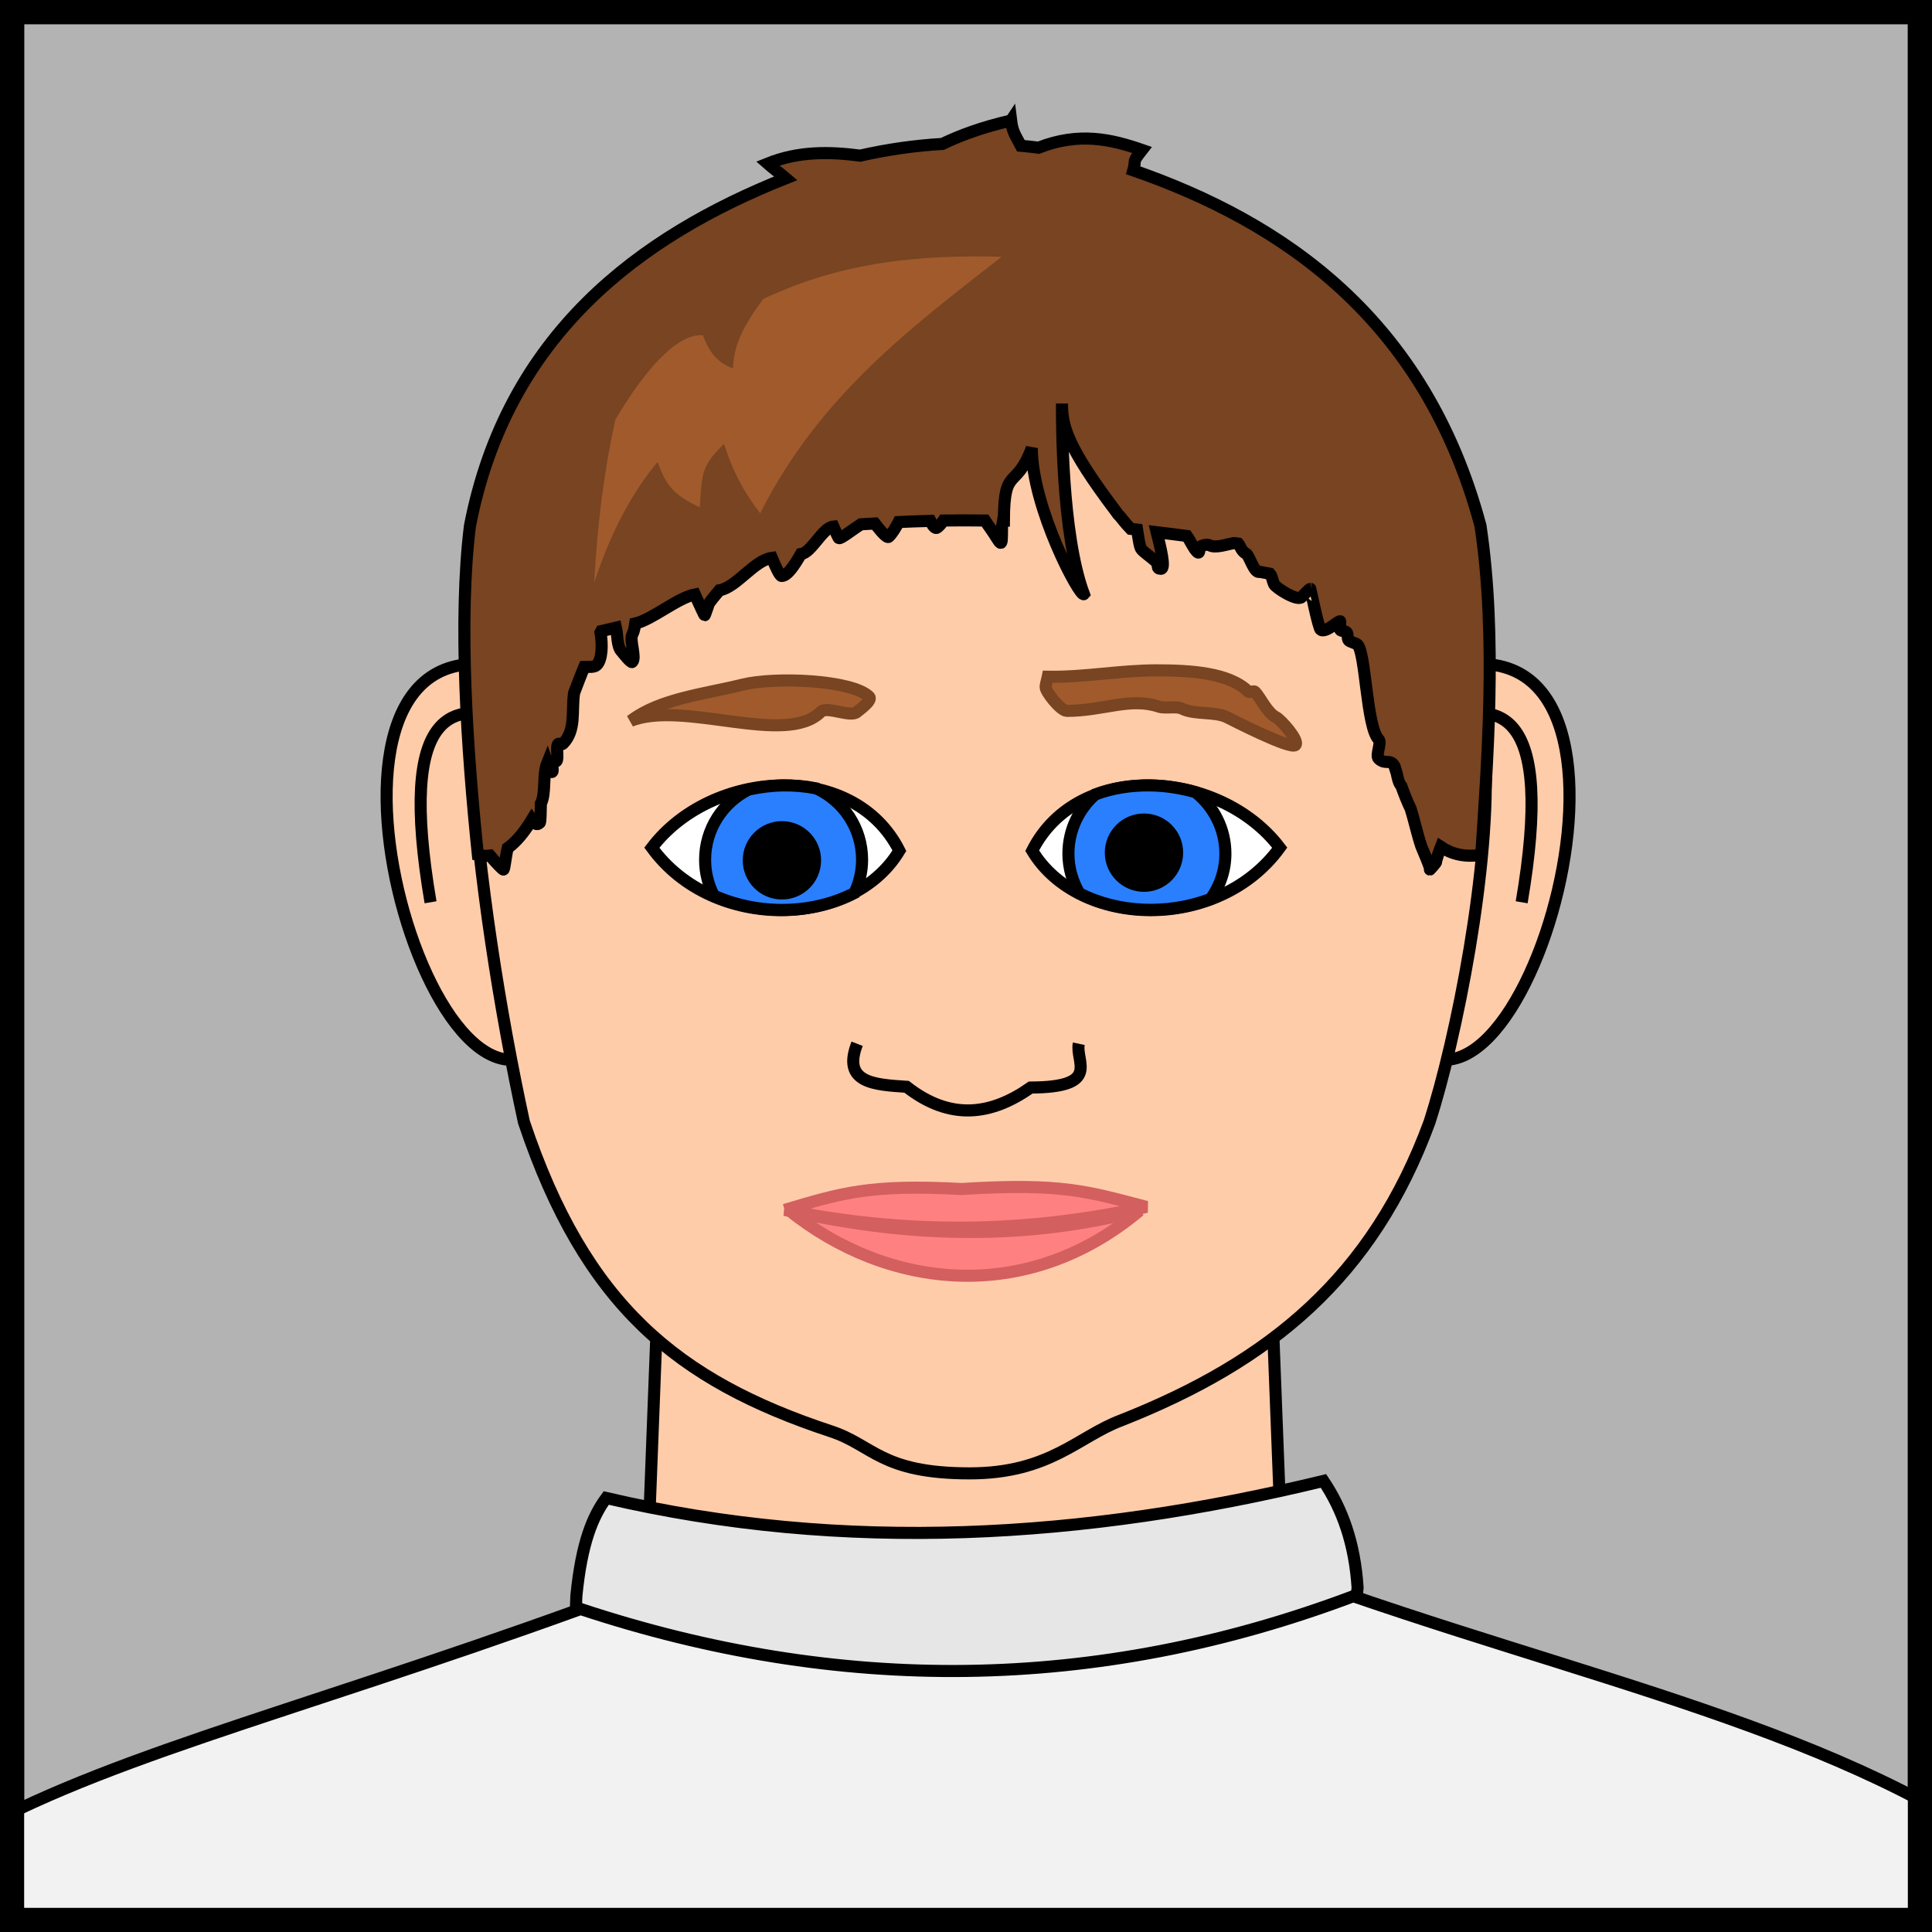 <?xml version="1.0" encoding="UTF-8" standalone="no"?>
<!-- Created with Inkscape (http://www.inkscape.org/) -->

<svg
   xmlns:dc="http://purl.org/dc/elements/1.1/"
   xmlns:cc="http://creativecommons.org/ns#"
   xmlns:rdf="http://www.w3.org/1999/02/22-rdf-syntax-ns#"
   xmlns:svg="http://www.w3.org/2000/svg"
   xmlns="http://www.w3.org/2000/svg"
   xmlns:sodipodi="http://sodipodi.sourceforge.net/DTD/sodipodi-0.dtd"
   xmlns:inkscape="http://www.inkscape.org/namespaces/inkscape"
   width="160"
   height="160"
   id="svg2"
   version="1.1"
   inkscape:version="0.48.5 r10040"
   sodipodi:docname="kidicon.svg"
   inkscape:export-filename="C:\Users\Nick\Desktop\HTML5 Games\Childhood\img\kidicon.png"
   inkscape:export-xdpi="90"
   inkscape:export-ydpi="90">
  <defs
     id="defs4">
    <filter
       inkscape:label="Noisy blur"
       inkscape:menu="Blurs"
       inkscape:menu-tooltip="Small-scale roughening and blurring to edges and content"
       x="-0.25"
       width="1.5"
       y="-0.25"
       height="1.5"
       color-interpolation-filters="sRGB"
       id="filter4009">
      <feGaussianBlur
         stdDeviation="5"
         result="result1"
         id="feGaussianBlur4011" />
      <feTurbulence
         numOctaves="1"
         seed="0"
         type="fractalNoise"
         baseFrequency="0.1"
         result="result2"
         id="feTurbulence4013" />
      <feDisplacementMap
         scale="5"
         yChannelSelector="G"
         xChannelSelector="R"
         result="result3"
         in="result1"
         in2="result2"
         id="feDisplacementMap4015" />
      <feComposite
         operator="atop"
         in2="result3"
         id="feComposite4017" />
    </filter>
    <filter
       inkscape:label="Noisy blur"
       inkscape:menu="Blurs"
       inkscape:menu-tooltip="Small-scale roughening and blurring to edges and content"
       x="-0.25"
       width="1.5"
       y="-0.25"
       height="1.5"
       color-interpolation-filters="sRGB"
       id="filter4009-5">
      <feGaussianBlur
         stdDeviation="5"
         result="result1"
         id="feGaussianBlur4011-1" />
      <feTurbulence
         numOctaves="1"
         seed="0"
         type="fractalNoise"
         baseFrequency="0.1"
         result="result2"
         id="feTurbulence4013-7" />
      <feDisplacementMap
         scale="5"
         yChannelSelector="G"
         xChannelSelector="R"
         result="result3"
         in="result1"
         in2="result2"
         id="feDisplacementMap4015-1" />
      <feComposite
         operator="atop"
         in2="result3"
         id="feComposite4017-1" />
    </filter>
    <filter
       inkscape:label="Noisy blur"
       inkscape:menu="Blurs"
       inkscape:menu-tooltip="Small-scale roughening and blurring to edges and content"
       x="-0.25"
       width="1.5"
       y="-0.25"
       height="1.5"
       color-interpolation-filters="sRGB"
       id="filter4009-2">
      <feGaussianBlur
         stdDeviation="5"
         result="result1"
         id="feGaussianBlur4011-7" />
      <feTurbulence
         numOctaves="1"
         seed="0"
         type="fractalNoise"
         baseFrequency="0.1"
         result="result2"
         id="feTurbulence4013-9" />
      <feDisplacementMap
         scale="5"
         yChannelSelector="G"
         xChannelSelector="R"
         result="result3"
         in="result1"
         in2="result2"
         id="feDisplacementMap4015-5" />
      <feComposite
         operator="atop"
         in2="result3"
         id="feComposite4017-4" />
    </filter>
  </defs>
  <sodipodi:namedview
     id="base"
     pagecolor="#ffffff"
     bordercolor="#666666"
     borderopacity="1.0"
     inkscape:pageopacity="0.0"
     inkscape:pageshadow="2"
     inkscape:zoom="1"
     inkscape:cx="443.61133"
     inkscape:cy="161.3833"
     inkscape:document-units="px"
     inkscape:current-layer="layer1"
     showgrid="false"
     fit-margin-top="0"
     fit-margin-left="0"
     fit-margin-right="0"
     fit-margin-bottom="0"
     inkscape:window-width="1920"
     inkscape:window-height="1018"
     inkscape:window-x="-8"
     inkscape:window-y="-8"
     inkscape:window-maximized="1" />
  <g
     inkscape:label="Layer 1"
     inkscape:groupmode="layer"
     id="layer1"
     transform="translate(0,-892.362)">
    <path
       style="fill:#ffccaa;stroke:#000000;stroke-width:1px;stroke-linecap:butt;stroke-linejoin:miter;stroke-opacity:1"
       d="m 396.967,933.48 c -10.328,7.125 -22.813,-42.765 2.129,-29.971 z"
       id="path3791-4"
       inkscape:connector-curvature="0"
       sodipodi:nodetypes="ccc" />
    <path
       style="fill:none;stroke:#000000;stroke-width:1px;stroke-linecap:butt;stroke-linejoin:miter;stroke-opacity:1"
       d="m 396.482,906.814 c -6.641,-3.164 -11.035,-1.721 -8.309,14.319"
       id="path3979-5"
       inkscape:connector-curvature="0"
       sodipodi:nodetypes="cc" />
    <rect
       style="fill:#b3b3b3;fill-opacity:1;fill-rule:nonzero;stroke:#000000;stroke-width:2;stroke-linejoin:miter;stroke-miterlimit:4;stroke-opacity:1;stroke-dasharray:none;stroke-dashoffset:0"
       id="rect2985"
       width="158"
       height="158"
       x="1"
       y="893.362" />
    <path
       style="fill:#ffccaa;stroke:#000000;stroke-width:1px;stroke-linecap:butt;stroke-linejoin:miter;stroke-opacity:1"
       d="m 54.477,999.814 50.853,0 2.311,59.774 -55.476,0.33 z"
       id="path4143"
       inkscape:connector-curvature="0"
       sodipodi:nodetypes="ccccc" />
    <path
       style="fill:#ffccaa;stroke:#000000;stroke-width:1px;stroke-linecap:butt;stroke-linejoin:miter;stroke-opacity:1"
       d="m 470.068,933.48 c 10.328,7.125 22.813,-42.765 -2.129,-29.971 z"
       id="path3791"
       inkscape:connector-curvature="0"
       sodipodi:nodetypes="ccc" />
    <path
       style="fill:none;stroke:#000000;stroke-width:1px;stroke-linecap:butt;stroke-linejoin:miter;stroke-opacity:1"
       d="m 470.226,906.814 c 6.641,-3.164 11.035,-1.721 8.309,14.319"
       id="path3979"
       inkscape:connector-curvature="0"
       sodipodi:nodetypes="cc" />
    <path
       style="fill:#ffccaa;fill-opacity:1;fill-rule:nonzero;stroke:#000000"
       d="m 433.5,-29.5 c -23.196,0 -45,10.804 -42,46 0.639,10.151 2.439,21.4 4.406,30.469 5.077,15.162 12.701,21.403 25.392,25.603 3.534,1.144 4.156,3.495 11.527,3.495 6.62,0 8.986,-3.048 12.506,-4.374 12.434,-4.899 20.864,-11.909 25.576,-24.724 2.185,-6.758 5.132,-21.385 4.594,-30.469 2,-32.946 -18.804,-46 -42,-46 z"
       transform="translate(0,892.362)"
       id="path2985"
       inkscape:connector-curvature="0"
       sodipodi:nodetypes="scccscccs" />
    <path
       style="fill:#a05a2c;stroke:#784421;stroke-width:1px;stroke-linecap:butt;stroke-linejoin:miter;stroke-opacity:1"
       d="m 404.75,906.112 c 2.426,-1.855 6.178,-2.232 9.25,-3 2.668,-0.667 9.098,-0.402 10.5,1 0.314,0.314 -0.899,1.149 -1,1.25 -0.5,0.5 -2.5,-0.5 -3,0 -2.915,2.915 -11.368,-1.003 -15.75,0.75 z"
       id="path3872"
       inkscape:connector-curvature="0" />
    <path
       style="fill:#ff8080;stroke:#d35f5f;stroke-width:1px;stroke-linecap:butt;stroke-linejoin:miter;stroke-opacity:1"
       d="m 417.5,946.612 c 4.643,-1.381 7.014,-2.145 14.646,-1.732 8.386,-0.526 10.499,0.227 15.323,1.482 -10.167,2.205 -19.803,2.288 -29.97,0.25 z"
       id="path3017"
       inkscape:connector-curvature="0"
       sodipodi:nodetypes="cccc" />
    <path
       style="fill:#ff8080;stroke:#d35f5f;stroke-width:1px;stroke-linecap:butt;stroke-linejoin:miter;stroke-opacity:1"
       d="m 417.9,946.675 c 10.173,2.307 19.76,2.397 28.991,0 -9.42,7.87 -20.894,6.468 -28.991,0 z"
       id="path3009"
       inkscape:connector-curvature="0"
       sodipodi:nodetypes="ccc" />
    <path
       style="fill:#a05a2c;stroke:#784421;stroke-width:1px;stroke-linecap:butt;stroke-linejoin:miter;stroke-opacity:1"
       d="m 439.29,10.093 c 3.09,0.049 5.915,-0.53 9.016,-0.53 2.729,0 6.007,0.173 7.601,1.768 0.088,0.088 0.442,-0.088 0.53,0 0.469,0.469 1.002,1.738 1.768,2.121 0.385,0.193 1.952,1.937 1.591,2.298 -0.4,0.4 -5.3,-2.12 -5.657,-2.298 -1.003,-0.502 -2.69,-0.196 -3.712,-0.707 -0.507,-0.253 -1.397,0.006 -1.945,-0.177 -2.386,-0.795 -4.624,0.354 -7.601,0.354 -0.549,0 -1.768,-1.613 -1.768,-1.945 0,-0.3 0.118,-0.589 0.177,-0.884 z"
       id="path3876"
       inkscape:connector-curvature="0"
       transform="translate(0,892.362)"
       sodipodi:nodetypes="cscsscsscssc" />
    <path
       style="fill:#784421;stroke:#000000;stroke-width:1px;stroke-linecap:butt;stroke-linejoin:miter;stroke-opacity:1"
       d="m 436.25,856.393 c -2.434,0.562 -4.228,1.236 -5.688,1.938 -2.289,0.13 -4.577,0.464 -6.812,0.969 -2.555,-0.335 -5.101,-0.374 -7.656,0.656 0.478,0.421 1.012,0.802 1.5,1.219 -12.09,4.808 -23.085,12.952 -26.156,28.781 -0.971,7.823 -0.254,18.486 0.656,27.25 0.349,0.077 0.677,0.103 1,0.062 0.459,0.542 1.081,1.2 1.125,1.156 0.092,-0.092 0.165,-1.026 0.344,-1.781 0.726,-0.517 1.384,-1.331 2,-2.344 0.188,0.276 0.394,0.512 0.656,0.25 0.071,-0.071 0.073,-0.784 0.094,-1.594 0.441,-0.877 0.121,-2.359 0.531,-3.375 0.156,0.447 0.295,0.861 0.406,0.75 0.147,-0.147 -0.147,-0.728 0,-0.875 0.059,-0.059 0.285,0.059 0.344,0 0.207,-0.207 -0.066,-1.215 0.156,-1.438 0.059,-0.059 0.316,0.059 0.375,0 1.124,-1.124 0.714,-2.738 0.938,-4.219 0.283,-0.74 0.551,-1.46 0.844,-2.156 0.38,-0.007 0.826,0.049 1.031,-0.156 0.451,-0.451 0.486,-1.698 0.312,-2.688 0.022,-0.04 0.04,-0.086 0.062,-0.125 0.402,-0.098 0.814,-0.186 1.219,-0.281 0.135,0.6 0.071,1.571 0.469,1.969 0.066,0.066 0.765,0.985 0.875,0.875 0.348,-0.348 -0.224,-1.802 0,-2.25 0.15,-0.299 0.204,-0.61 0.25,-0.938 1.385,-0.309 3.518,-2.136 4.938,-2.406 0.419,0.934 0.781,1.719 0.813,1.719 0.035,0 0.321,-0.918 0.375,-1 0.183,-0.274 0.504,-0.656 0.844,-1.062 1.427,-0.249 2.876,-2.484 4.344,-2.688 0.344,0.814 0.656,1.5 0.812,1.5 0.471,0 1.044,-0.855 1.594,-1.812 0.881,-0.104 1.789,-2.196 2.688,-2.281 0.226,0.525 0.43,0.969 0.469,0.969 0.231,0 1.096,-0.701 1.812,-1.156 0.384,-0.029 0.769,-0.037 1.156,-0.062 0.338,0.423 0.984,1.266 1.156,1.094 0.3,-0.3 0.562,-0.74 0.812,-1.219 0.86,-0.042 1.748,-0.071 2.625,-0.094 0.194,0.387 0.402,0.683 0.562,0.562 0.182,-0.137 0.367,-0.351 0.531,-0.594 1.131,-0.019 2.277,-0.013 3.438,0 0.174,0.275 0.339,0.504 0.406,0.594 0.967,1.37 1,1.959 1,0 0,-0.188 0.057,-0.375 0.094,-0.594 0.021,5.1e-4 0.041,-5.2e-4 0.062,0 0.017,-4.602 0.983,-2.449 2.312,-6 0.003,4.948 4.014,12.442 4.312,12.094 -1.858,-4.969 -1.817,-14.517 -1.812,-15.781 0.006,1.793 0.323,3.452 4.469,8.938 0.054,0.071 0.101,0.148 0.156,0.219 0.04,0.049 0.084,0.108 0.125,0.125 0.299,0.374 0.599,0.745 0.938,1.094 0.174,0.019 0.356,0.043 0.531,0.062 0.1,0.624 0.207,1.488 0.375,1.656 0.383,0.383 0.867,0.679 1.25,1.062 0.194,0.194 -0.075,0.531 0.344,0.531 0.421,0 -0.056,-1.876 -0.344,-3.031 0.832,0.102 1.652,0.194 2.5,0.312 0.305,0.435 0.522,0.991 0.844,1.312 0.259,0.259 0.17,-0.357 0.188,-0.375 0.1,-0.1 0.573,-0.307 0.875,-0.156 0.478,0.239 1.411,-0.092 1.938,-0.188 0.021,0.003 0.042,-0.003 0.062,0 0.115,0.019 0.228,0.012 0.344,0.031 0.176,0.206 0.258,0.645 0.656,0.844 0.259,0.13 0.675,1.681 1.125,1.5 0.278,0.051 0.564,0.104 0.844,0.156 0.16,0.16 0.238,0.664 0.344,0.875 0.148,0.297 1.913,1.431 2.281,1.062 0.033,-0.033 0.65,-0.688 0.719,-0.688 0.018,0 0.676,3.307 0.875,3.406 0.455,0.228 1.363,-0.719 1.594,-0.719 0.03,0 -0.039,0.68 0,0.719 0.118,0.118 0.413,0.07 0.531,0.188 0.147,0.147 0.04,0.54 0.188,0.688 0.122,0.122 0.596,0.221 0.719,0.344 0.688,0.688 0.747,6.84 1.75,7.844 0.265,0.265 -0.265,1.329 0,1.594 0.422,0.422 0.738,0.181 1.062,0.344 0.122,0.061 0.214,0.2 0.281,0.344 0.004,0.009 -0.004,0.022 0,0.031 0.051,0.168 0.103,0.335 0.156,0.5 0.073,0.339 0.146,0.704 0.281,0.906 0.03,0.045 0.065,0.08 0.094,0.125 0.243,0.672 0.495,1.32 0.781,1.906 0.316,1.022 0.543,2.099 0.875,3.094 0.057,0.171 0.85,1.938 0.719,1.938 -0.023,0 0.531,-0.523 0.531,-0.688 0,-0.139 0.167,-0.658 0.375,-1.188 0.924,0.61 2.009,0.869 3.344,0.656 0.485,-7.411 1.333,-17.958 -0.062,-27.25 -4.61,-17.206 -16.422,-25.149 -28.75,-29.438 0.278,-0.983 -0.187,-0.525 0.719,-1.688 -2.571,-0.889 -5.22,-1.497 -8.562,-0.188 -0.49,-0.067 -0.978,-0.107 -1.469,-0.156 -0.451,-0.877 -0.692,-1.114 -0.812,-2.094 z"
       id="path3816"
       inkscape:connector-curvature="0"
       sodipodi:nodetypes="ccccccccccccccscccsccsccccssccscccsccsccsccscccscccccccccccssccscscccsccccssscccsssccccccccssccccccccc" />
    <path
       style="fill:#ffffff;stroke:#000000;stroke-width:1px;stroke-linecap:butt;stroke-linejoin:miter;stroke-opacity:1"
       d="m 427,916.862 c -3.803,-7.542 -15.528,-6.781 -20.5,-0.25 5.113,7.019 16.635,6.692 20.5,0.25 z"
       id="path3852"
       inkscape:connector-curvature="0"
       sodipodi:nodetypes="ccc" />
    <path
       style="fill:#ffffff;stroke:#000000;stroke-width:1px;stroke-linecap:butt;stroke-linejoin:miter;stroke-opacity:1"
       d="m 438,916.862 c 3.803,-7.542 15.528,-6.781 20.5,-0.25 -5.113,7.019 -16.635,6.692 -20.5,0.25 z"
       id="path3852-0"
       inkscape:connector-curvature="0"
       sodipodi:nodetypes="ccc" />
    <path
       style="fill:#2a7fff;stroke:#000000;stroke-width:1px;stroke-linecap:butt;stroke-linejoin:miter;stroke-opacity:1"
       d="m 417.349,911.456 c -0.946,0.015 -1.906,0.139 -2.844,0.344 -2.128,1.068 -3.594,3.27 -3.594,5.812 0,1.072 0.259,2.077 0.719,2.969 3.784,1.684 8.263,1.539 11.656,-0.219 0.394,-0.838 0.625,-1.763 0.625,-2.75 0,-2.618 -1.551,-4.876 -3.781,-5.906 -0.903,-0.182 -1.839,-0.265 -2.781,-0.25 z"
       id="path3852-9"
       inkscape:connector-curvature="0" />
    <path
       sodipodi:type="arc"
       style="fill:#000000;fill-opacity:1;fill-rule:nonzero;stroke:#000000;stroke-width:3.455;stroke-linejoin:miter;stroke-miterlimit:4;stroke-opacity:1;stroke-dasharray:none;stroke-dashoffset:0"
       id="path3021-8"
       sodipodi:cx="349.75"
       sodipodi:cy="32.25"
       sodipodi:rx="9.5"
       sodipodi:ry="9.5"
       d="m 359.25,32.25 a 9.5,9.5 0 1 1 -19,0 9.5,9.5 0 1 1 19,0 z"
       transform="matrix(0.289,0,0,0.289,316.194,908.339)" />
    <path
       style="fill:none;stroke:#000000;stroke-width:1px;stroke-linecap:butt;stroke-linejoin:miter;stroke-opacity:1"
       d="m 423.502,932.85 c -1.271,3.261 1.446,3.387 4.097,3.565 3.647,2.85 7.032,2.341 10.278,0.061 5.867,-0.019 3.675,-2.151 3.982,-3.627"
       id="path3922"
       inkscape:connector-curvature="0"
       sodipodi:nodetypes="cccc" />
    <path
       style="fill:#2a7fff;stroke:#000000;stroke-width:1px;stroke-linecap:butt;stroke-linejoin:miter;stroke-opacity:1"
       d="m 447.812,911.456 c -1.589,-0.025 -3.163,0.209 -4.594,0.75 -1.359,1.191 -2.219,2.957 -2.219,4.906 0,1.202 0.338,2.316 0.906,3.281 3.171,1.627 7.269,1.824 10.875,0.469 0.757,-1.063 1.219,-2.346 1.219,-3.75 0,-2.061 -0.972,-3.903 -2.469,-5.094 -1.216,-0.345 -2.476,-0.543 -3.719,-0.562 z"
       id="path3852-0-8"
       inkscape:connector-curvature="0" />
    <path
       sodipodi:type="arc"
       style="fill:#000000;fill-opacity:1;fill-rule:nonzero;stroke:#000000;stroke-width:3.455;stroke-linejoin:miter;stroke-miterlimit:4;stroke-opacity:1;stroke-dasharray:none;stroke-dashoffset:0"
       id="path3021-8-4"
       sodipodi:cx="349.75"
       sodipodi:cy="32.25"
       sodipodi:rx="9.5"
       sodipodi:ry="9.5"
       d="m 359.25,32.25 a 9.5,9.5 0 1 1 -19,0 9.5,9.5 0 1 1 19,0 z"
       transform="matrix(0.289,0,0,0.289,346.178,907.704)" />
    <path
       style="fill:#a05a2c;stroke:none;filter:url(#filter4009)"
       d="m 403.475,881.173 c -0.919,4.164 -1.497,8.669 -1.75,13.5 1.277,-3.886 2.974,-7.28 5.25,-10 0.652,1.747 1.141,2.661 3.5,3.75 0.177,-2.896 0.153,-3.422 2,-5.25 0.577,1.735 1.274,3.522 3,5.75 4.899,-9.735 12.511,-15.4 20,-21.25 -6.583,-0.167 -13.167,0.361 -19.75,3.5 -1.328,1.793 -2.487,3.628 -2.5,5.75 -1.439,-0.513 -2.05,-1.577 -2.5,-2.75 -2.25,-0.171 -5,3.176 -7.25,7 z"
       id="path3999"
       inkscape:connector-curvature="0"
       sodipodi:nodetypes="ccccccccccc" />
    <path
       style="fill:#e6e6e6;stroke:#000000;stroke-width:1px;stroke-linecap:butt;stroke-linejoin:miter;stroke-opacity:1"
       d="m 47.73,1024.553 c 0.435,-4.467 1.378,-6.644 2.475,-8.132 19.799,4.616 39.598,3.385 59.397,-1.414 1.565,2.325 2.596,5.182 2.828,8.839 l -1.061,10.96 -63.993,0.354 z"
       id="path4147"
       inkscape:connector-curvature="0"
       sodipodi:nodetypes="ccccccc" />
    <path
       style="fill:#f2f2f2;stroke:#000000;stroke-width:1px;stroke-linecap:butt;stroke-linejoin:miter;stroke-opacity:1"
       d="m -4.243,1045.302 c 11.512,-7.049 27.642,-10.758 52.326,-19.688 21.331,7.051 42.662,6.972 63.993,-1.061 23.05,7.92 44.941,12.421 58.69,24.991 l 1.768,37.588 -183.141,-2.828 z"
       id="path4145"
       inkscape:connector-curvature="0"
       sodipodi:nodetypes="ccccccc" />
    <rect
       style="fill:none;fill-opacity:1;fill-rule:nonzero;stroke:#000000;stroke-width:2;stroke-linejoin:miter;stroke-miterlimit:4;stroke-opacity:1;stroke-dasharray:none;stroke-dashoffset:0"
       id="rect2985-9"
       width="158"
       height="158"
       x="1"
       y="893.362" />
    <g
       id="g4251"
       transform="translate(-181,-198)">
      <path
         sodipodi:nodetypes="ccc"
         inkscape:connector-curvature="0"
         id="path3791-4-3"
         d="m 225.45,1177.431 c -10.328,7.125 -22.813,-42.765 2.129,-29.971 z"
         style="fill:#ffccaa;stroke:#000000;stroke-width:1px;stroke-linecap:butt;stroke-linejoin:miter;stroke-opacity:1" />
      <path
         sodipodi:nodetypes="cc"
         inkscape:connector-curvature="0"
         id="path3979-5-1"
         d="m 224.965,1150.765 c -6.641,-3.164 -11.035,-1.721 -8.309,14.319"
         style="fill:none;stroke:#000000;stroke-width:1px;stroke-linecap:butt;stroke-linejoin:miter;stroke-opacity:1" />
      <path
         sodipodi:nodetypes="ccc"
         inkscape:connector-curvature="0"
         id="path3791-2"
         d="m 298.55,1177.431 c 10.328,7.125 22.813,-42.765 -2.129,-29.971 z"
         style="fill:#ffccaa;stroke:#000000;stroke-width:1px;stroke-linecap:butt;stroke-linejoin:miter;stroke-opacity:1" />
      <path
         sodipodi:nodetypes="cc"
         inkscape:connector-curvature="0"
         id="path3979-3"
         d="m 298.709,1150.765 c 6.641,-3.164 11.035,-1.721 8.309,14.319"
         style="fill:none;stroke:#000000;stroke-width:1px;stroke-linecap:butt;stroke-linejoin:miter;stroke-opacity:1" />
      <path
         sodipodi:nodetypes="scccscccs"
         inkscape:connector-curvature="0"
         id="path2985-3"
         d="m 261.982,1106.813 c -23.196,0 -45,10.804 -42,46 0.639,10.151 2.439,21.4 4.406,30.469 5.077,15.162 12.701,21.403 25.392,25.603 3.534,1.144 4.156,3.495 11.527,3.495 6.62,0 8.986,-3.048 12.506,-4.374 12.434,-4.899 20.864,-11.909 25.576,-24.724 2.185,-6.758 5.132,-21.385 4.594,-30.469 2,-32.946 -18.804,-46 -42,-46 z"
         style="fill:#ffccaa;fill-opacity:1;fill-rule:nonzero;stroke:#000000" />
      <path
         inkscape:connector-curvature="0"
         id="path3872-41"
         d="m 233.232,1150.063 c 2.426,-1.855 6.178,-2.232 9.25,-3 2.668,-0.667 9.098,-0.402 10.5,1 0.314,0.314 -0.899,1.149 -1,1.25 -0.5,0.5 -2.5,-0.5 -3,0 -2.915,2.915 -11.368,-1.003 -15.75,0.75 z"
         style="fill:#a05a2c;stroke:#784421;stroke-width:1px;stroke-linecap:butt;stroke-linejoin:miter;stroke-opacity:1" />
      <path
         sodipodi:nodetypes="cccc"
         inkscape:connector-curvature="0"
         id="path3017-1"
         d="m 245.982,1190.563 c 4.643,-1.381 7.014,-2.145 14.646,-1.732 8.386,-0.526 10.499,0.228 15.323,1.482 -10.167,2.205 -19.803,2.288 -29.97,0.25 z"
         style="fill:#ff8080;stroke:#d35f5f;stroke-width:1px;stroke-linecap:butt;stroke-linejoin:miter;stroke-opacity:1" />
      <path
         sodipodi:nodetypes="ccc"
         inkscape:connector-curvature="0"
         id="path3009-38"
         d="m 246.383,1190.626 c 10.173,2.307 19.76,2.397 28.991,0 -9.42,7.87 -20.894,6.468 -28.991,0 z"
         style="fill:#ff8080;stroke:#d35f5f;stroke-width:1px;stroke-linecap:butt;stroke-linejoin:miter;stroke-opacity:1" />
      <path
         sodipodi:nodetypes="cscsscsscssc"
         inkscape:connector-curvature="0"
         id="path3876-7"
         d="m 267.773,1146.407 c 3.09,0.049 5.915,-0.53 9.016,-0.53 2.729,0 6.007,0.173 7.601,1.768 0.088,0.088 0.442,-0.088 0.53,0 0.469,0.469 1.002,1.738 1.768,2.121 0.385,0.193 1.952,1.937 1.591,2.298 -0.4,0.4 -5.3,-2.12 -5.657,-2.298 -1.003,-0.501 -2.69,-0.196 -3.712,-0.707 -0.507,-0.253 -1.397,0.01 -1.945,-0.177 -2.386,-0.795 -4.624,0.353 -7.601,0.353 -0.549,0 -1.768,-1.613 -1.768,-1.944 0,-0.3 0.118,-0.589 0.177,-0.884 z"
         style="fill:#a05a2c;stroke:#784421;stroke-width:1px;stroke-linecap:butt;stroke-linejoin:miter;stroke-opacity:1" />
      <path
         sodipodi:nodetypes="ccccccccccccccscccsccsccccssccscccsccsccsccscccscccccccccccssccscscccsccccssscccsssccccccccssccccccccc"
         inkscape:connector-curvature="0"
         id="path3816-4"
         d="m 264.732,1100.344 c -2.434,0.562 -4.228,1.236 -5.688,1.938 -2.289,0.13 -4.577,0.464 -6.812,0.969 -2.555,-0.335 -5.101,-0.374 -7.656,0.656 0.478,0.421 1.012,0.802 1.5,1.219 -12.09,4.808 -23.085,12.952 -26.156,28.781 -0.971,7.823 -0.254,18.486 0.656,27.25 0.349,0.078 0.677,0.103 1,0.062 0.459,0.542 1.081,1.2 1.125,1.156 0.092,-0.092 0.165,-1.026 0.344,-1.781 0.726,-0.517 1.384,-1.331 2,-2.344 0.188,0.276 0.394,0.512 0.656,0.25 0.071,-0.071 0.073,-0.784 0.094,-1.594 0.441,-0.877 0.121,-2.359 0.531,-3.375 0.156,0.447 0.295,0.861 0.406,0.75 0.147,-0.147 -0.147,-0.728 0,-0.875 0.059,-0.059 0.285,0.059 0.344,0 0.207,-0.207 -0.066,-1.215 0.156,-1.438 0.059,-0.059 0.316,0.059 0.375,0 1.124,-1.124 0.714,-2.738 0.938,-4.219 0.283,-0.74 0.551,-1.46 0.844,-2.156 0.38,-0.01 0.826,0.049 1.031,-0.156 0.451,-0.451 0.486,-1.698 0.312,-2.688 0.022,-0.04 0.04,-0.086 0.062,-0.125 0.402,-0.098 0.814,-0.186 1.219,-0.281 0.135,0.6 0.071,1.571 0.469,1.969 0.066,0.065 0.765,0.985 0.875,0.875 0.348,-0.348 -0.224,-1.802 0,-2.25 0.15,-0.299 0.204,-0.61 0.25,-0.938 1.385,-0.309 3.518,-2.135 4.938,-2.406 0.419,0.934 0.781,1.719 0.813,1.719 0.035,0 0.321,-0.918 0.375,-1 0.183,-0.274 0.504,-0.656 0.844,-1.062 1.427,-0.249 2.876,-2.484 4.344,-2.688 0.344,0.814 0.656,1.5 0.812,1.5 0.471,0 1.044,-0.855 1.594,-1.812 0.881,-0.104 1.789,-2.196 2.688,-2.281 0.226,0.525 0.43,0.969 0.469,0.969 0.231,0 1.096,-0.701 1.812,-1.156 0.384,-0.029 0.769,-0.037 1.156,-0.062 0.338,0.423 0.984,1.266 1.156,1.094 0.3,-0.3 0.562,-0.74 0.812,-1.219 0.86,-0.042 1.748,-0.071 2.625,-0.094 0.194,0.387 0.402,0.683 0.562,0.562 0.182,-0.137 0.367,-0.351 0.531,-0.594 1.131,-0.019 2.277,-0.013 3.438,0 0.174,0.275 0.339,0.504 0.406,0.594 0.967,1.37 1,1.959 1,0 0,-0.188 0.057,-0.375 0.094,-0.594 0.021,5e-4 0.041,-5e-4 0.062,0 0.017,-4.601 0.983,-2.449 2.312,-6 0.003,4.948 4.014,12.442 4.312,12.094 -1.858,-4.969 -1.817,-14.517 -1.812,-15.781 0.006,1.793 0.323,3.452 4.469,8.938 0.054,0.071 0.101,0.148 0.156,0.219 0.04,0.048 0.084,0.108 0.125,0.125 0.299,0.374 0.599,0.745 0.938,1.094 0.174,0.019 0.356,0.043 0.531,0.062 0.1,0.624 0.207,1.488 0.375,1.656 0.383,0.383 0.867,0.679 1.25,1.062 0.194,0.194 -0.075,0.531 0.344,0.531 0.421,0 -0.056,-1.876 -0.344,-3.031 0.832,0.102 1.652,0.194 2.5,0.312 0.305,0.435 0.522,0.991 0.844,1.312 0.259,0.259 0.17,-0.357 0.188,-0.375 0.1,-0.101 0.573,-0.307 0.875,-0.156 0.478,0.239 1.411,-0.092 1.938,-0.188 0.021,0 0.042,0 0.062,0 0.115,0.019 0.228,0.012 0.344,0.031 0.176,0.206 0.258,0.645 0.656,0.844 0.259,0.13 0.675,1.681 1.125,1.5 0.278,0.051 0.564,0.104 0.844,0.156 0.16,0.16 0.238,0.664 0.344,0.875 0.148,0.297 1.913,1.431 2.281,1.062 0.033,-0.033 0.65,-0.688 0.719,-0.688 0.018,0 0.676,3.307 0.875,3.406 0.455,0.228 1.363,-0.719 1.594,-0.719 0.03,0 -0.039,0.68 0,0.719 0.118,0.118 0.413,0.07 0.531,0.188 0.147,0.147 0.04,0.54 0.188,0.688 0.122,0.122 0.596,0.221 0.719,0.344 0.688,0.688 0.747,6.84 1.75,7.844 0.265,0.265 -0.265,1.329 0,1.594 0.422,0.422 0.738,0.181 1.062,0.344 0.122,0.061 0.214,0.2 0.281,0.344 0.004,0.01 -0.004,0.022 0,0.031 0.051,0.168 0.103,0.335 0.156,0.5 0.073,0.339 0.146,0.704 0.281,0.906 0.03,0.045 0.065,0.08 0.094,0.125 0.243,0.672 0.495,1.32 0.781,1.906 0.316,1.022 0.543,2.099 0.875,3.094 0.057,0.171 0.85,1.938 0.719,1.938 -0.023,0 0.531,-0.523 0.531,-0.688 0,-0.139 0.167,-0.658 0.375,-1.188 0.924,0.61 2.009,0.87 3.344,0.656 0.485,-7.411 1.333,-17.958 -0.062,-27.25 -4.61,-17.206 -16.422,-25.149 -28.75,-29.438 0.278,-0.983 -0.187,-0.525 0.719,-1.688 -2.571,-0.889 -5.22,-1.497 -8.562,-0.188 -0.49,-0.067 -0.978,-0.106 -1.469,-0.156 -0.451,-0.877 -0.692,-1.114 -0.812,-2.094 z"
         style="fill:#784421;stroke:#000000;stroke-width:1px;stroke-linecap:butt;stroke-linejoin:miter;stroke-opacity:1" />
      <path
         sodipodi:nodetypes="ccc"
         inkscape:connector-curvature="0"
         id="path3852-2"
         d="m 255.482,1160.813 c -3.803,-7.542 -15.528,-6.781 -20.5,-0.25 5.113,7.019 16.635,6.692 20.5,0.25 z"
         style="fill:#ffffff;stroke:#000000;stroke-width:1px;stroke-linecap:butt;stroke-linejoin:miter;stroke-opacity:1" />
      <path
         sodipodi:nodetypes="ccc"
         inkscape:connector-curvature="0"
         id="path3852-0-7"
         d="m 266.482,1160.813 c 3.803,-7.542 15.528,-6.781 20.5,-0.25 -5.113,7.019 -16.635,6.692 -20.5,0.25 z"
         style="fill:#ffffff;stroke:#000000;stroke-width:1px;stroke-linecap:butt;stroke-linejoin:miter;stroke-opacity:1" />
      <path
         inkscape:connector-curvature="0"
         id="path3852-9-7"
         d="m 245.832,1155.407 c -0.946,0.015 -1.906,0.139 -2.844,0.344 -2.128,1.068 -3.594,3.27 -3.594,5.812 0,1.072 0.259,2.077 0.719,2.969 3.784,1.684 8.263,1.539 11.656,-0.219 0.394,-0.838 0.625,-1.763 0.625,-2.75 0,-2.618 -1.551,-4.876 -3.781,-5.906 -0.903,-0.182 -1.839,-0.265 -2.781,-0.25 z"
         style="fill:#2a7fff;stroke:#000000;stroke-width:1px;stroke-linecap:butt;stroke-linejoin:miter;stroke-opacity:1" />
      <path
         transform="matrix(0.289,0,0,0.289,144.677,1152.29)"
         d="m 359.25,32.25 c 0,5.247 -4.253,9.5 -9.5,9.5 -5.247,0 -9.5,-4.253 -9.5,-9.5 0,-5.247 4.253,-9.5 9.5,-9.5 5.247,0 9.5,4.253 9.5,9.5 z"
         sodipodi:ry="9.5"
         sodipodi:rx="9.5"
         sodipodi:cy="32.25"
         sodipodi:cx="349.75"
         id="path3021-8-9"
         style="fill:#000000;fill-opacity:1;fill-rule:nonzero;stroke:#000000;stroke-width:3.455;stroke-linejoin:miter;stroke-miterlimit:4;stroke-opacity:1;stroke-dasharray:none;stroke-dashoffset:0"
         sodipodi:type="arc" />
      <path
         sodipodi:nodetypes="cccc"
         inkscape:connector-curvature="0"
         id="path3922-3"
         d="m 251.984,1176.801 c -1.271,3.261 1.446,3.387 4.097,3.565 3.647,2.85 7.032,2.341 10.278,0.061 5.867,-0.02 3.675,-2.151 3.982,-3.627"
         style="fill:none;stroke:#000000;stroke-width:1px;stroke-linecap:butt;stroke-linejoin:miter;stroke-opacity:1" />
      <path
         inkscape:connector-curvature="0"
         id="path3852-0-8-1"
         d="m 276.295,1155.407 c -1.589,-0.025 -3.163,0.208 -4.594,0.75 -1.359,1.191 -2.219,2.957 -2.219,4.906 0,1.202 0.338,2.316 0.906,3.281 3.171,1.627 7.269,1.824 10.875,0.469 0.757,-1.063 1.219,-2.346 1.219,-3.75 0,-2.061 -0.972,-3.903 -2.469,-5.094 -1.216,-0.345 -2.476,-0.543 -3.719,-0.562 z"
         style="fill:#2a7fff;stroke:#000000;stroke-width:1px;stroke-linecap:butt;stroke-linejoin:miter;stroke-opacity:1" />
      <path
         transform="matrix(0.289,0,0,0.289,174.661,1151.655)"
         d="m 359.25,32.25 c 0,5.247 -4.253,9.5 -9.5,9.5 -5.247,0 -9.5,-4.253 -9.5,-9.5 0,-5.247 4.253,-9.5 9.5,-9.5 5.247,0 9.5,4.253 9.5,9.5 z"
         sodipodi:ry="9.5"
         sodipodi:rx="9.5"
         sodipodi:cy="32.25"
         sodipodi:cx="349.75"
         id="path3021-8-4-9"
         style="fill:#000000;fill-opacity:1;fill-rule:nonzero;stroke:#000000;stroke-width:3.455;stroke-linejoin:miter;stroke-miterlimit:4;stroke-opacity:1;stroke-dasharray:none;stroke-dashoffset:0"
         sodipodi:type="arc" />
      <path
         sodipodi:nodetypes="ccccccccccc"
         inkscape:connector-curvature="0"
         id="path3999-86"
         d="m 231.957,1125.124 c -0.919,4.164 -1.497,8.669 -1.75,13.5 1.277,-3.886 2.974,-7.28 5.25,-10 0.652,1.747 1.141,2.661 3.5,3.75 0.177,-2.896 0.153,-3.422 2,-5.25 0.577,1.735 1.274,3.522 3,5.75 4.899,-9.735 12.511,-15.4 20,-21.25 -6.583,-0.167 -13.167,0.361 -19.75,3.5 -1.328,1.793 -2.487,3.628 -2.5,5.75 -1.439,-0.513 -2.05,-1.577 -2.5,-2.75 -2.25,-0.171 -5,3.176 -7.25,7 z"
         style="fill:#a05a2c;stroke:none;filter:url(#filter4009-2)" />
    </g>
  </g>
</svg>
